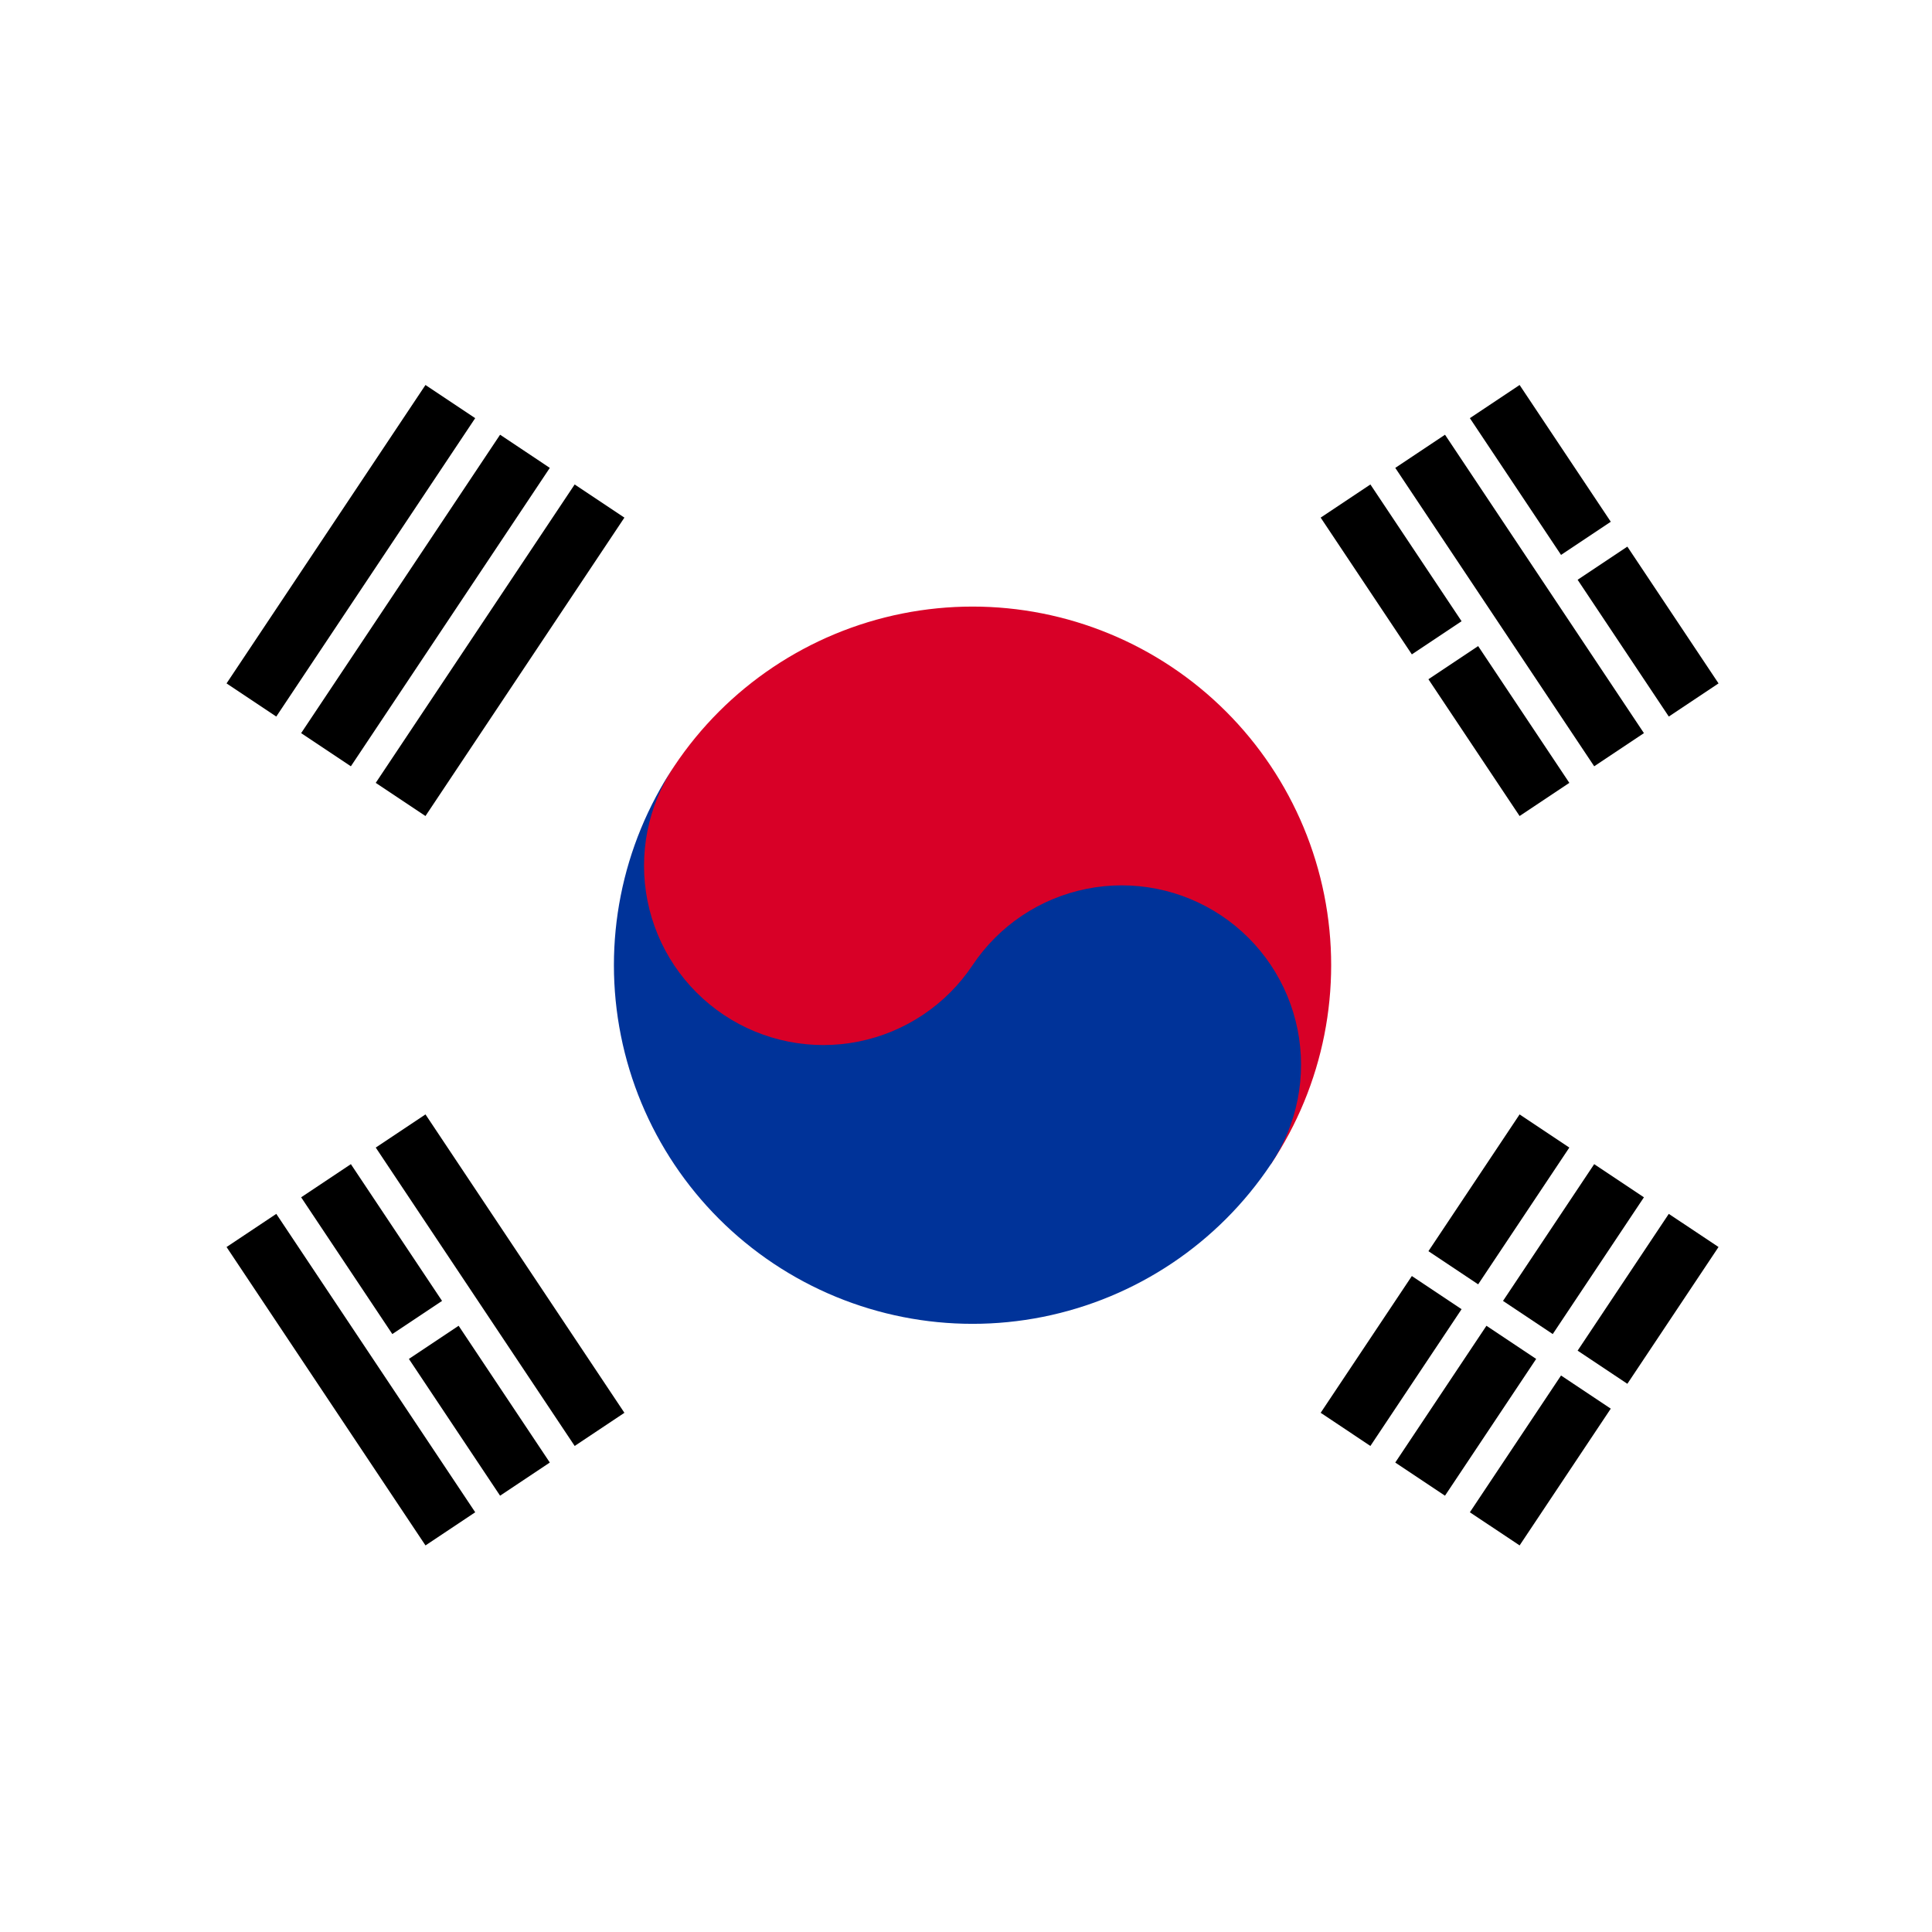 <svg width="128" height="128" viewBox="0 0 128 128" fill="none" xmlns="http://www.w3.org/2000/svg">
<rect x="0" y="0" width="128" height="128" fill="#808080" stroke="none"/>
<g clip-path="url(#clip0_260_10071)">
<rect width="128" height="128" fill="white"/>
<rect width="128" height="128" fill="white"/>
<path d="M29.836 26.605L16.657 46.375L29.836 26.605ZM21.599 49.67L34.779 29.9L21.599 49.67ZM39.721 33.195L26.541 52.965L39.721 33.195ZM89.145 94.7L95.186 85.639L89.145 94.7ZM96.284 83.992L102.325 74.931L96.284 83.992ZM107.267 78.226L101.226 87.287L107.267 78.226ZM100.128 88.934L94.087 97.995L100.128 88.934ZM99.03 101.29L105.07 92.229L99.03 101.29ZM106.169 90.582L112.209 81.52L106.169 90.582Z" fill="black"/>
<path d="M29.836 26.605L16.657 46.375M21.599 49.67L34.779 29.9M39.721 33.195L26.541 52.965M89.145 94.7L95.186 85.639M96.284 83.992L102.325 74.931M107.267 78.226L101.226 87.287M100.128 88.934L94.087 97.995M99.03 101.29L105.07 92.229M106.169 90.582L112.209 81.52" stroke="black" stroke-width="3.96"/>
<path d="M16.657 81.52L29.837 101.29L16.657 81.52ZM34.779 97.995L28.738 88.934L34.779 97.995ZM27.64 87.287L21.599 78.226L27.64 87.287ZM26.542 74.931L39.721 94.7L26.542 74.931ZM102.325 52.965L96.284 43.904L102.325 52.965ZM95.186 42.256L89.145 33.195L95.186 42.256ZM94.088 29.9L107.267 49.67L94.088 29.9ZM112.21 46.375L106.169 37.314L112.21 46.375ZM105.071 35.666L99.03 26.605L105.071 35.666Z" fill="black"/>
<path d="M16.657 81.52L29.837 101.29M34.779 97.995L28.738 88.934M27.64 87.287L21.599 78.226M26.542 74.931L39.721 94.7M102.325 52.965L96.284 43.904M95.186 42.256L89.145 33.195M94.088 29.9L107.267 49.67M112.21 46.375L106.169 37.314M105.071 35.666L99.03 26.605" stroke="black" stroke-width="3.96"/>
<path d="M74.318 70.537C71.696 74.47 67.62 77.2 62.986 78.127C58.351 79.053 53.538 78.101 49.606 75.48C45.674 72.858 42.944 68.782 42.017 64.147C41.09 59.513 42.042 54.7 44.664 50.768C48.159 45.525 53.594 41.885 59.773 40.649C65.953 39.413 72.37 40.683 77.613 44.178C82.856 47.674 86.496 53.109 87.732 59.288C88.968 65.467 87.698 71.884 84.203 77.127" fill="#D80027"/>
<path d="M64.433 63.948C66.181 61.326 68.898 59.506 71.988 58.888C75.078 58.27 78.286 58.905 80.908 60.653C83.529 62.4 85.349 65.118 85.967 68.208C86.585 71.297 85.95 74.506 84.203 77.127C80.707 82.371 75.272 86.01 69.093 87.246C62.914 88.482 56.497 87.213 51.253 83.717C46.01 80.222 42.37 74.787 41.135 68.607C39.899 62.428 41.168 56.011 44.664 50.768C42.916 53.389 42.281 56.598 42.899 59.688C43.517 62.777 45.337 65.495 47.959 67.243C50.58 68.99 53.789 69.625 56.878 69.007C59.968 68.389 62.685 66.569 64.433 63.948Z" fill="#003399"/>
</g>
<defs>
<clipPath id="clip0_260_10071">
<rect width="128" height="128" fill="white"/>
</clipPath>
</defs>
</svg>
